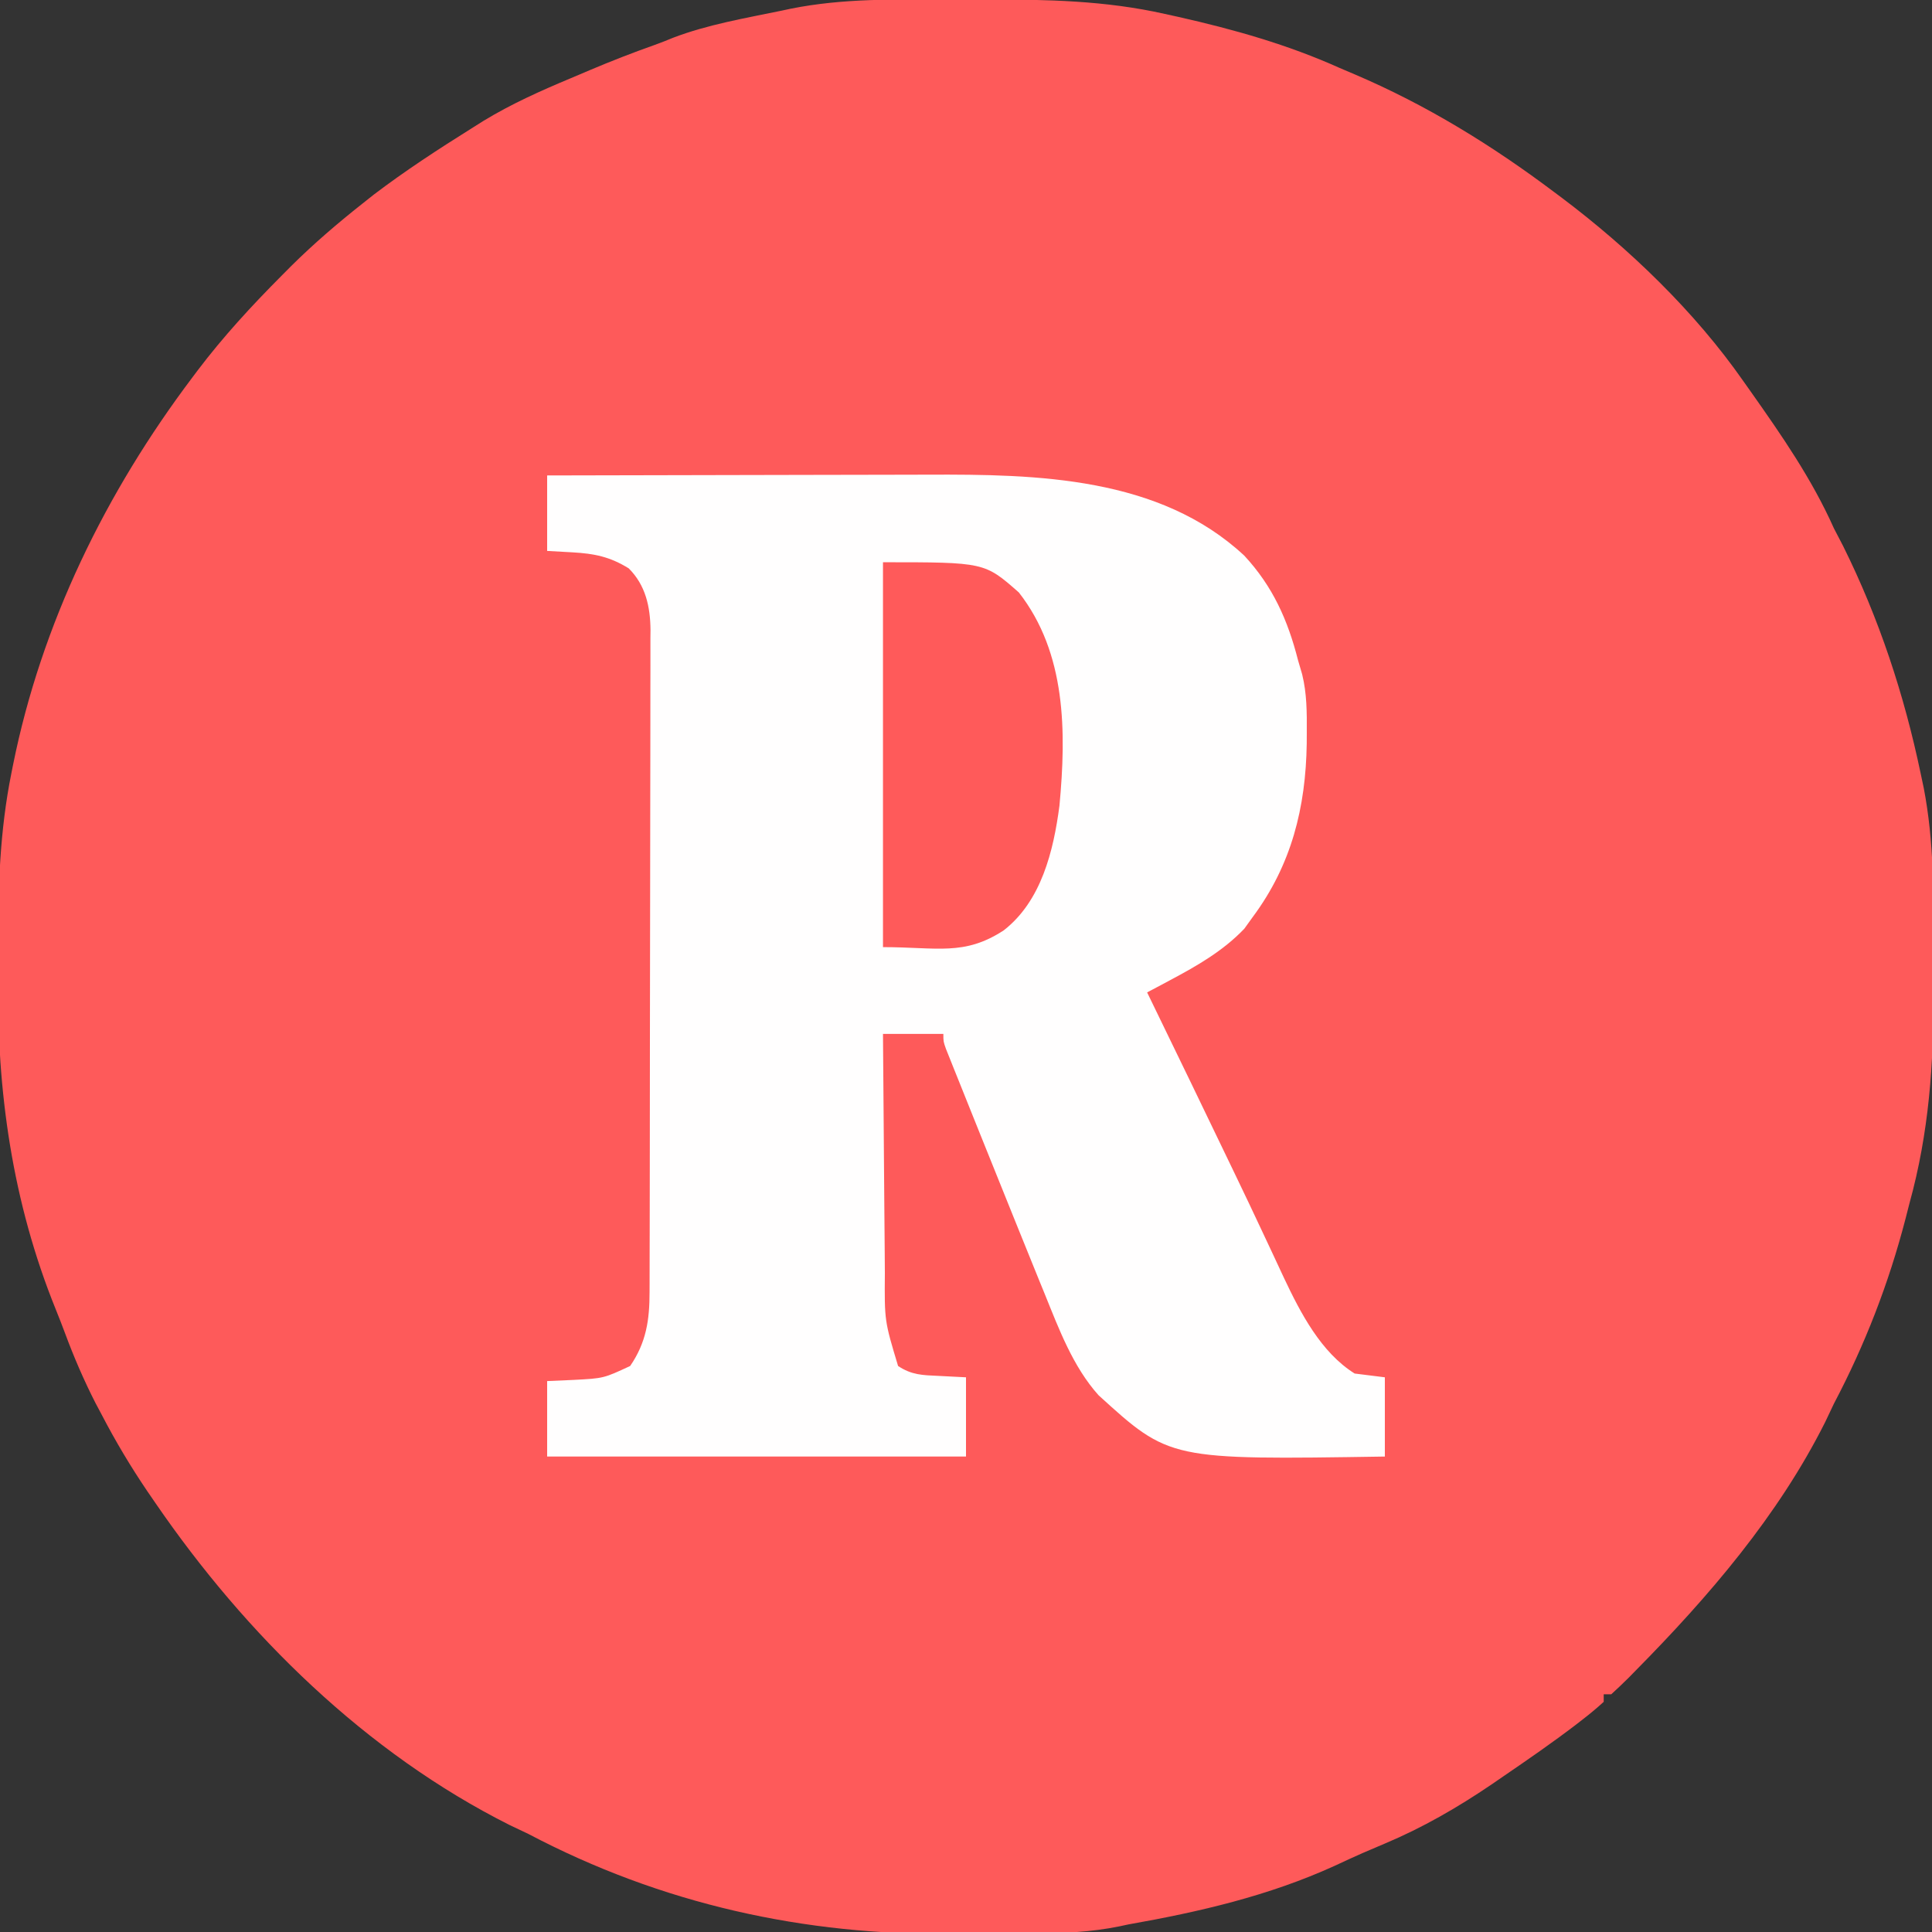 <?xml version="1.0" encoding="UTF-8"?>
<svg version="1.1" xmlns="http://www.w3.org/2000/svg" width="512" height="512">
<rect width="100%" height="100%" fill="#333333" stroke="none"/>
<path d="M0 0 C3.341 0.005 6.683 0 10.024 -0.006 C26.055 -0.014 41.453 0.282 57.168 3.818 C58.373 4.083 59.578 4.349 60.819 4.622 C75.496 7.932 89.739 11.951 103.481 18.13 C104.778 18.685 106.076 19.237 107.375 19.787 C126.442 27.898 143.943 38.678 160.481 51.13 C161.072 51.571 161.664 52.011 162.273 52.465 C180.194 65.95 197.62 82.698 210.481 101.13 C211.133 102.051 211.785 102.972 212.457 103.92 C220.678 115.574 228.652 127.065 234.481 140.13 C235.287 141.696 236.099 143.259 236.918 144.818 C246.459 164.024 253.1 184.169 257.481 205.13 C257.887 207.042 257.887 207.042 258.301 208.992 C261.036 223.19 260.942 237.465 260.872 251.864 C260.855 255.417 260.865 258.969 260.882 262.523 C260.963 281.992 259.701 300.282 254.481 319.13 C254.14 320.461 253.8 321.791 253.461 323.123 C249.018 340.245 242.722 356.488 234.481 372.13 C233.708 373.754 232.937 375.379 232.168 377.005 C219.715 401.831 201.297 423.258 181.918 442.88 C181.006 443.812 181.006 443.812 180.076 444.762 C178.583 446.258 177.036 447.7 175.481 449.13 C174.821 449.13 174.161 449.13 173.481 449.13 C173.481 449.79 173.481 450.45 173.481 451.13 C171.711 452.755 169.94 454.225 168.043 455.693 C167.442 456.161 166.841 456.629 166.222 457.112 C159.902 461.944 153.358 466.453 146.793 470.943 C145.749 471.66 144.705 472.376 143.63 473.115 C134.656 479.191 125.477 484.493 115.481 488.693 C114.21 489.235 112.939 489.778 111.668 490.322 C110.678 490.744 110.678 490.744 109.668 491.174 C107.151 492.274 104.667 493.437 102.176 494.595 C84.694 502.556 66.312 506.802 47.481 510.13 C46.719 510.294 45.957 510.457 45.172 510.625 C37.549 512.183 30.157 512.468 22.391 512.501 C21.039 512.51 19.687 512.52 18.335 512.529 C15.505 512.545 12.675 512.553 9.845 512.556 C7.008 512.56 4.17 512.581 1.333 512.617 C-38.345 513.122 -76.266 504.704 -111.519 486.13 C-113.143 485.358 -114.768 484.587 -116.394 483.818 C-154.536 464.684 -186.443 433.29 -210.332 398.443 C-211.049 397.398 -211.767 396.352 -212.507 395.275 C-216.923 388.75 -220.882 382.118 -224.519 375.13 C-225.088 374.06 -225.656 372.991 -226.242 371.888 C-229.319 365.842 -231.95 359.745 -234.308 353.384 C-235.085 351.297 -235.89 349.22 -236.73 347.158 C-248.268 318.679 -252.388 289.298 -252.037 258.774 C-252.013 255.985 -252.019 253.195 -252.024 250.406 C-252.044 235.108 -251.543 220.166 -248.519 205.13 C-248.302 204.035 -248.302 204.035 -248.08 202.917 C-240.531 165.353 -223.484 130.581 -200.519 100.13 C-200.068 99.528 -199.617 98.926 -199.152 98.306 C-192.349 89.325 -184.84 81.176 -176.894 73.193 C-176.036 72.329 -175.177 71.465 -174.293 70.575 C-168.339 64.687 -162.087 59.32 -155.519 54.13 C-153.984 52.912 -153.984 52.912 -152.417 51.669 C-144.085 45.349 -135.38 39.678 -126.519 34.13 C-125.466 33.468 -124.413 32.805 -123.328 32.123 C-115.984 27.667 -108.323 24.231 -100.416 20.924 C-98.68 20.198 -96.949 19.46 -95.218 18.72 C-89.535 16.31 -83.81 14.087 -77.992 12.025 C-76.361 11.435 -74.743 10.805 -73.144 10.134 C-63.991 6.634 -53.913 4.926 -44.332 2.943 C-43.159 2.693 -43.159 2.693 -41.962 2.438 C-28.109 -0.35 -14.065 -0.027 0 0 Z " fill="#FE5A5A" transform="translate(251.519,-0.13)"/>
<path d="M0 0 C16.152 -0.046 32.304 -0.082 48.456 -0.104 C55.957 -0.114 63.459 -0.128 70.96 -0.151 C77.505 -0.171 84.051 -0.184 90.596 -0.188 C94.056 -0.191 97.515 -0.197 100.974 -0.211 C129.8 -0.329 162.258 0.311 184.75 21.25 C192.31 29.408 196.281 38.319 199 49 C199.358 50.223 199.717 51.447 200.086 52.707 C201.338 57.78 201.342 62.798 201.312 68 C201.305 69.518 201.305 69.518 201.298 71.066 C201.035 88.021 197.258 103.213 187 117 C185.886 118.547 185.886 118.547 184.75 120.125 C179.12 126.011 172.305 129.917 165.156 133.723 C163.999 134.34 162.842 134.958 161.65 135.594 C160.338 136.29 160.338 136.29 159 137 C159.633 138.303 159.633 138.303 160.278 139.633 C167.271 154.036 174.263 168.439 181.188 182.875 C181.661 183.858 182.134 184.841 182.621 185.854 C184.935 190.667 187.233 195.486 189.492 200.325 C190.347 202.154 191.206 203.98 192.068 205.805 C193.15 208.101 194.223 210.401 195.286 212.707 C199.666 221.959 205.079 232.425 214 238 C216.64 238.33 219.28 238.66 222 239 C222 245.93 222 252.86 222 260 C164.949 260.889 164.949 260.889 146.125 243.75 C139.351 236.202 135.636 226.221 131.875 216.938 C131.147 215.16 131.147 215.16 130.405 213.346 C128.59 208.903 126.796 204.451 125 200 C124.601 199.012 124.202 198.025 123.791 197.007 C121.065 190.259 118.345 183.508 115.632 176.754 C114.71 174.458 113.787 172.162 112.863 169.867 C111.556 166.617 110.254 163.366 108.953 160.113 C108.554 159.122 108.154 158.13 107.743 157.109 C107.2 155.747 107.2 155.747 106.646 154.357 C106.167 153.162 106.167 153.162 105.679 151.944 C105 150 105 150 105 148 C99.72 148 94.44 148 89 148 C89.063 158.145 89.139 168.29 89.236 178.435 C89.28 183.146 89.32 187.857 89.346 192.569 C89.373 197.12 89.413 201.672 89.463 206.224 C89.48 207.955 89.491 209.687 89.498 211.418 C89.397 224.04 89.397 224.04 93 236 C96.605 238.403 99.511 238.437 103.688 238.625 C106.101 238.749 108.514 238.873 111 239 C111 245.93 111 252.86 111 260 C74.37 260 37.74 260 0 260 C0 253.4 0 246.8 0 240 C2.331 239.897 4.661 239.794 7.062 239.688 C14.975 239.273 14.975 239.273 22 236 C26.263 229.797 27.149 223.789 27.14 216.398 C27.143 215.628 27.146 214.859 27.149 214.066 C27.158 211.485 27.16 208.904 27.161 206.323 C27.166 204.474 27.171 202.624 27.176 200.774 C27.189 195.747 27.196 190.72 27.2 185.693 C27.203 182.552 27.207 179.411 27.212 176.27 C27.225 166.44 27.235 156.61 27.239 146.78 C27.243 135.436 27.261 124.092 27.29 112.748 C27.312 103.978 27.322 95.208 27.323 86.437 C27.324 81.2 27.33 75.963 27.348 70.726 C27.364 65.798 27.366 60.87 27.358 55.942 C27.357 54.136 27.361 52.33 27.371 50.524 C27.384 48.052 27.378 45.582 27.367 43.11 C27.376 42.401 27.384 41.692 27.392 40.961 C27.331 34.774 26.101 29.101 21.625 24.625 C16.649 21.545 12.532 20.703 6.688 20.375 C3.377 20.189 3.377 20.189 0 20 C0 13.4 0 6.8 0 0 Z " fill="#FFFEFE" transform="translate(145,126)"/>
<path d="M0 0 C26.91 0 26.91 0 36 8 C48.574 24.064 48.594 44.958 46.766 64.506 C45.195 76.483 41.979 89.807 31.977 97.57 C21.48 104.399 14.416 102 0 102 C0 68.34 0 34.68 0 0 Z " fill="#FF5A5A" transform="translate(234,149)"/>
</svg>
